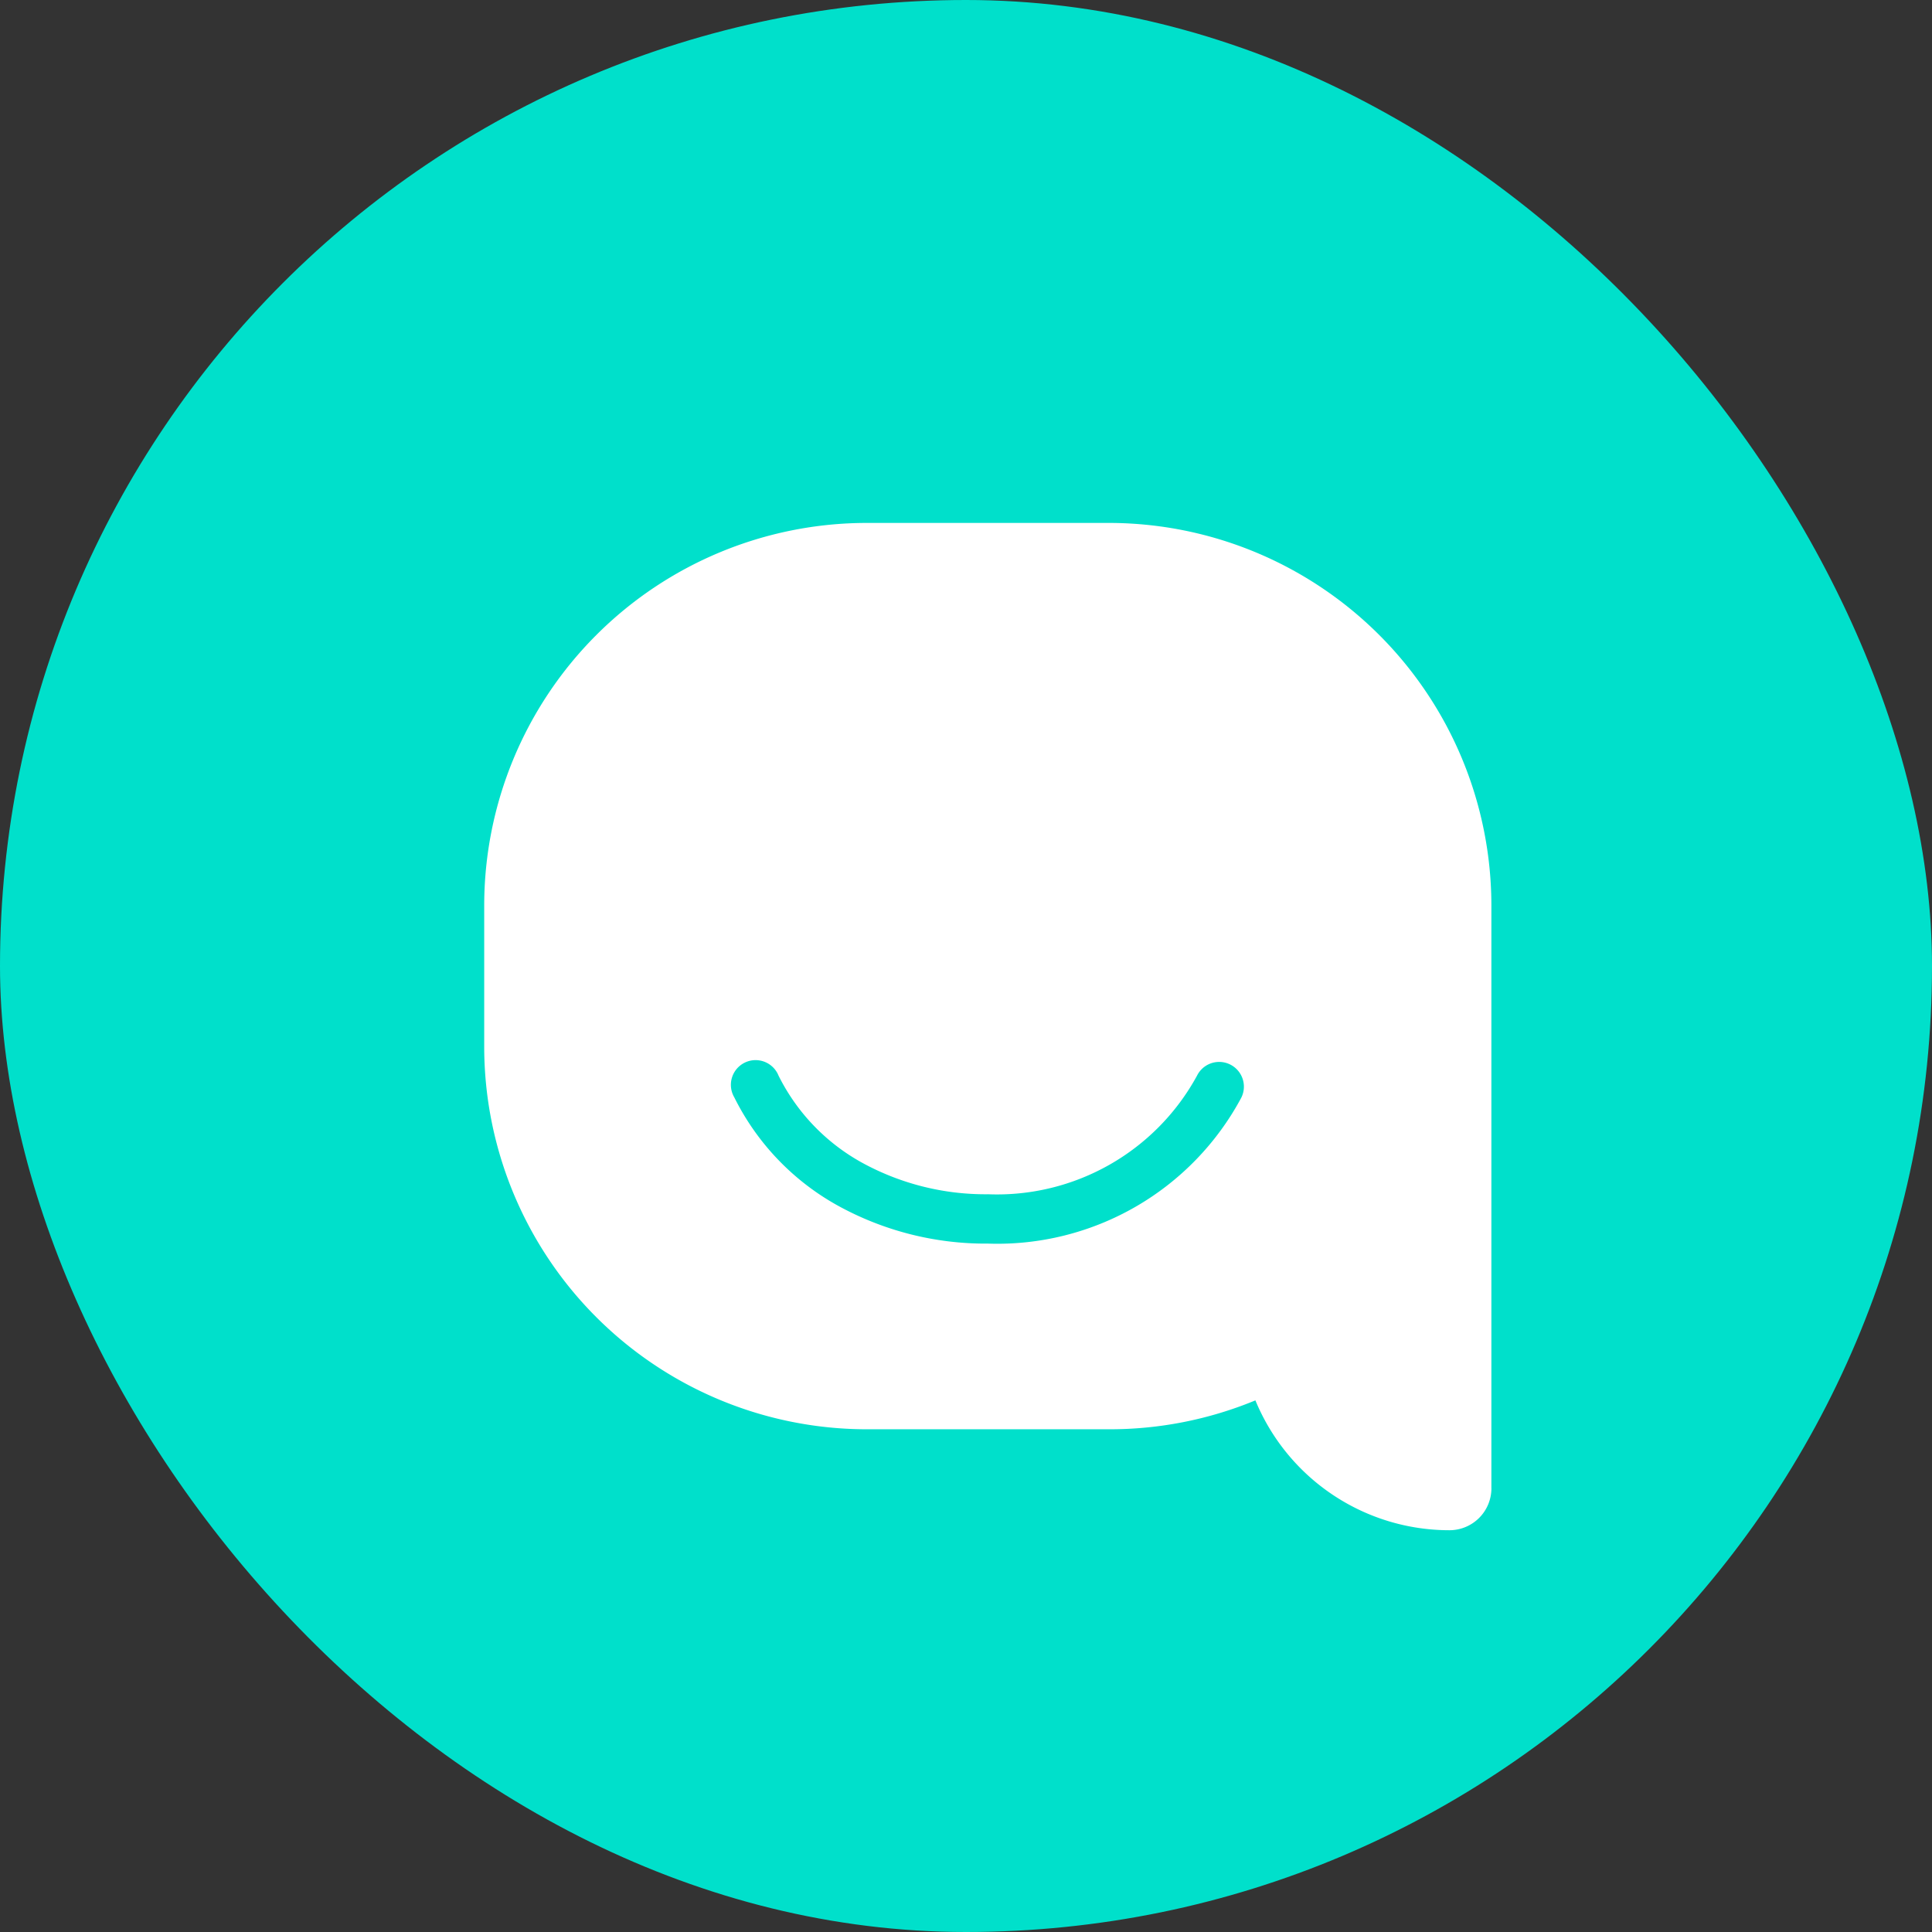 <svg xmlns="http://www.w3.org/2000/svg" width="48" height="48" viewBox="0 0 48 48"><rect x="0" y="0" width="48" height="48" fill="#333333" stroke="none"/><g transform="translate(1100 24795)"><rect width="48" height="48" rx="24" transform="translate(-1100 -24795)" fill="#00e0cb"/><g transform="translate(-1087.97 -24782.008)"><path d="M25.023,23.981V9.509A9.509,9.509,0,0,0,15.514,0H9.509A9.509,9.509,0,0,0,0,9.509v3.5a9.509,9.509,0,0,0,9.509,9.509h6.006A9.475,9.475,0,0,0,19.16,21.8a5.215,5.215,0,0,0,4.821,3.226,1.043,1.043,0,0,0,1.043-1.043" fill="#fff"/><path d="M35.618,56.372a6.876,6.876,0,0,0,6.29-3.626.613.613,0,0,0-1.1-.547,5.66,5.66,0,0,1-5.193,2.947,6.377,6.377,0,0,1-3.158-.8A5.03,5.03,0,0,1,30.411,52.2a.614.614,0,1,0-1.1.538,6.253,6.253,0,0,0,2.542,2.673,7.6,7.6,0,0,0,3.767.961" transform="translate(-23.098 -38.467)" fill="#00e0cb"/></g></g></svg>